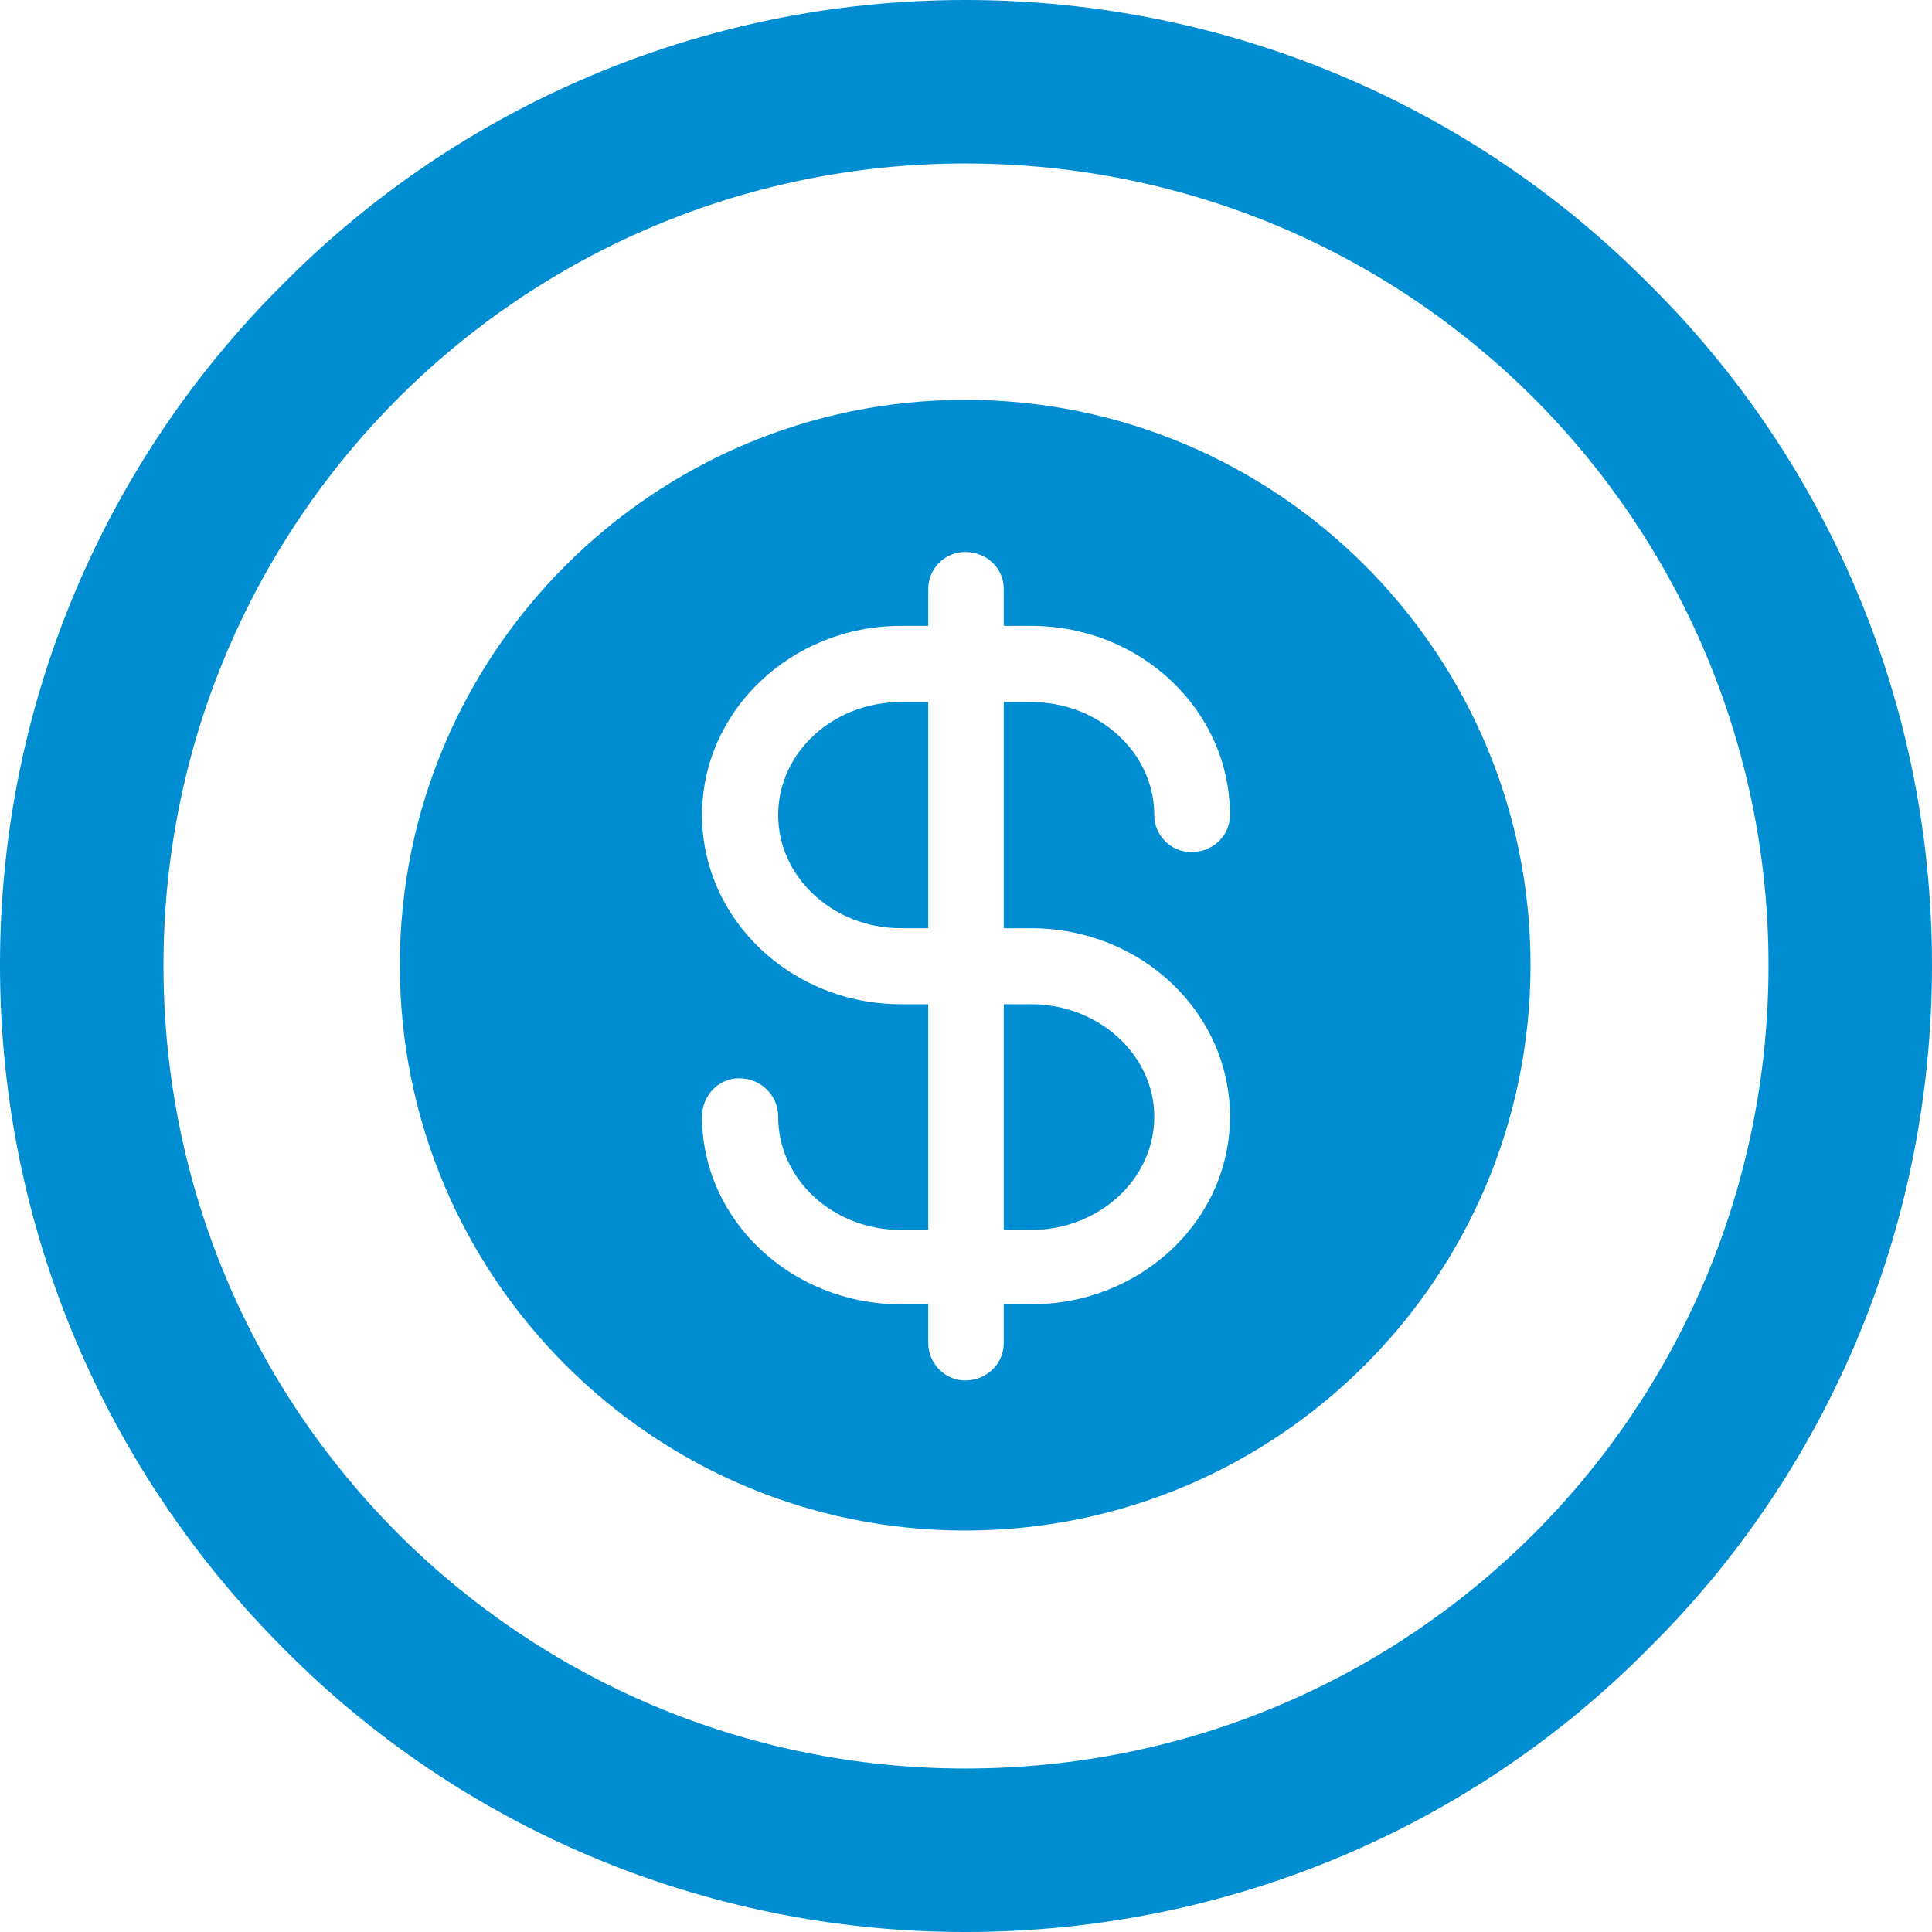 <?xml version="1.0" encoding="UTF-8"?>
<!DOCTYPE svg PUBLIC "-//W3C//DTD SVG 1.1//EN" "http://www.w3.org/Graphics/SVG/1.1/DTD/svg11.dtd">
<!-- Creator: CorelDRAW X8 -->
<svg xmlns="http://www.w3.org/2000/svg" xml:space="preserve" width="11709px" height="11709px" version="1.1" shape-rendering="geometricPrecision" text-rendering="geometricPrecision" image-rendering="optimizeQuality" fill-rule="evenodd" clip-rule="evenodd"
viewBox="0 0 12940 12940"
 xmlns:xlink="http://www.w3.org/1999/xlink">
 <g id="Capa_x0020_1">
  <g id="_2477352306816">
   <g id="_2552100387376">
    <path fill="#008DD2" d="M6464 2678c-2089,0 -3786,1697 -3786,3786 0,2093 1697,3787 3786,3787 2093,0 3787,-1694 3787,-3787 0,-2089 -1694,-3786 -3787,-3786zm442 3539c736,0 1332,563 1332,1263 0,693 -596,1256 -1332,1256l-183 0 0 259c0,136 -111,251 -259,251 -136,0 -247,-115 -247,-251l0 -259 -183 0c-733,0 -1332,-563 -1332,-1256 0,-143 111,-258 248,-258 147,0 262,115 262,258 0,420 369,758 822,758l183 0 0 -1512 -183 0c-733,0 -1332,-567 -1332,-1267 0,-700 599,-1267 1332,-1267l183 0 0 -247c0,-137 111,-248 247,-248 148,0 259,111 259,248l0 247 183 0c736,0 1332,567 1332,1267 0,137 -112,248 -259,248 -136,0 -248,-111 -248,-248 0,-420 -373,-757 -825,-757l-183 0 0 1515 183 0zm-1694 -758c0,417 369,758 822,758l183 0 0 -1515 -183 0c-453,0 -822,337 -822,757zm1694 2779c452,0 825,-338 825,-758 0,-416 -373,-754 -825,-754l-183 0 0 1512 183 0z"/>
    <path fill="#008DD2" fill-rule="nonzero" d="M6464 0c1788,0 3414,725 4577,1899 1177,1163 1899,2782 1899,4565 0,1788 -722,3414 -1899,4577 -1163,1177 -2789,1899 -4577,1899 -1773,0 -3402,-722 -4565,-1899 -1174,-1174 -1899,-2789 -1899,-4577 0,-1783 725,-3402 1899,-4565 1163,-1174 2792,-1899 4565,-1899zm3809 2667c-973,-973 -2315,-1572 -3809,-1572 -1478,0 -2824,599 -3797,1572 -973,973 -1572,2319 -1572,3797 0,1494 599,2836 1572,3809 973,972 2319,1572 3797,1572 1494,0 2836,-600 3809,-1572 972,-973 1572,-2315 1572,-3809 0,-1478 -600,-2824 -1572,-3797z"/>
   </g>
  </g>
 </g>
</svg>
